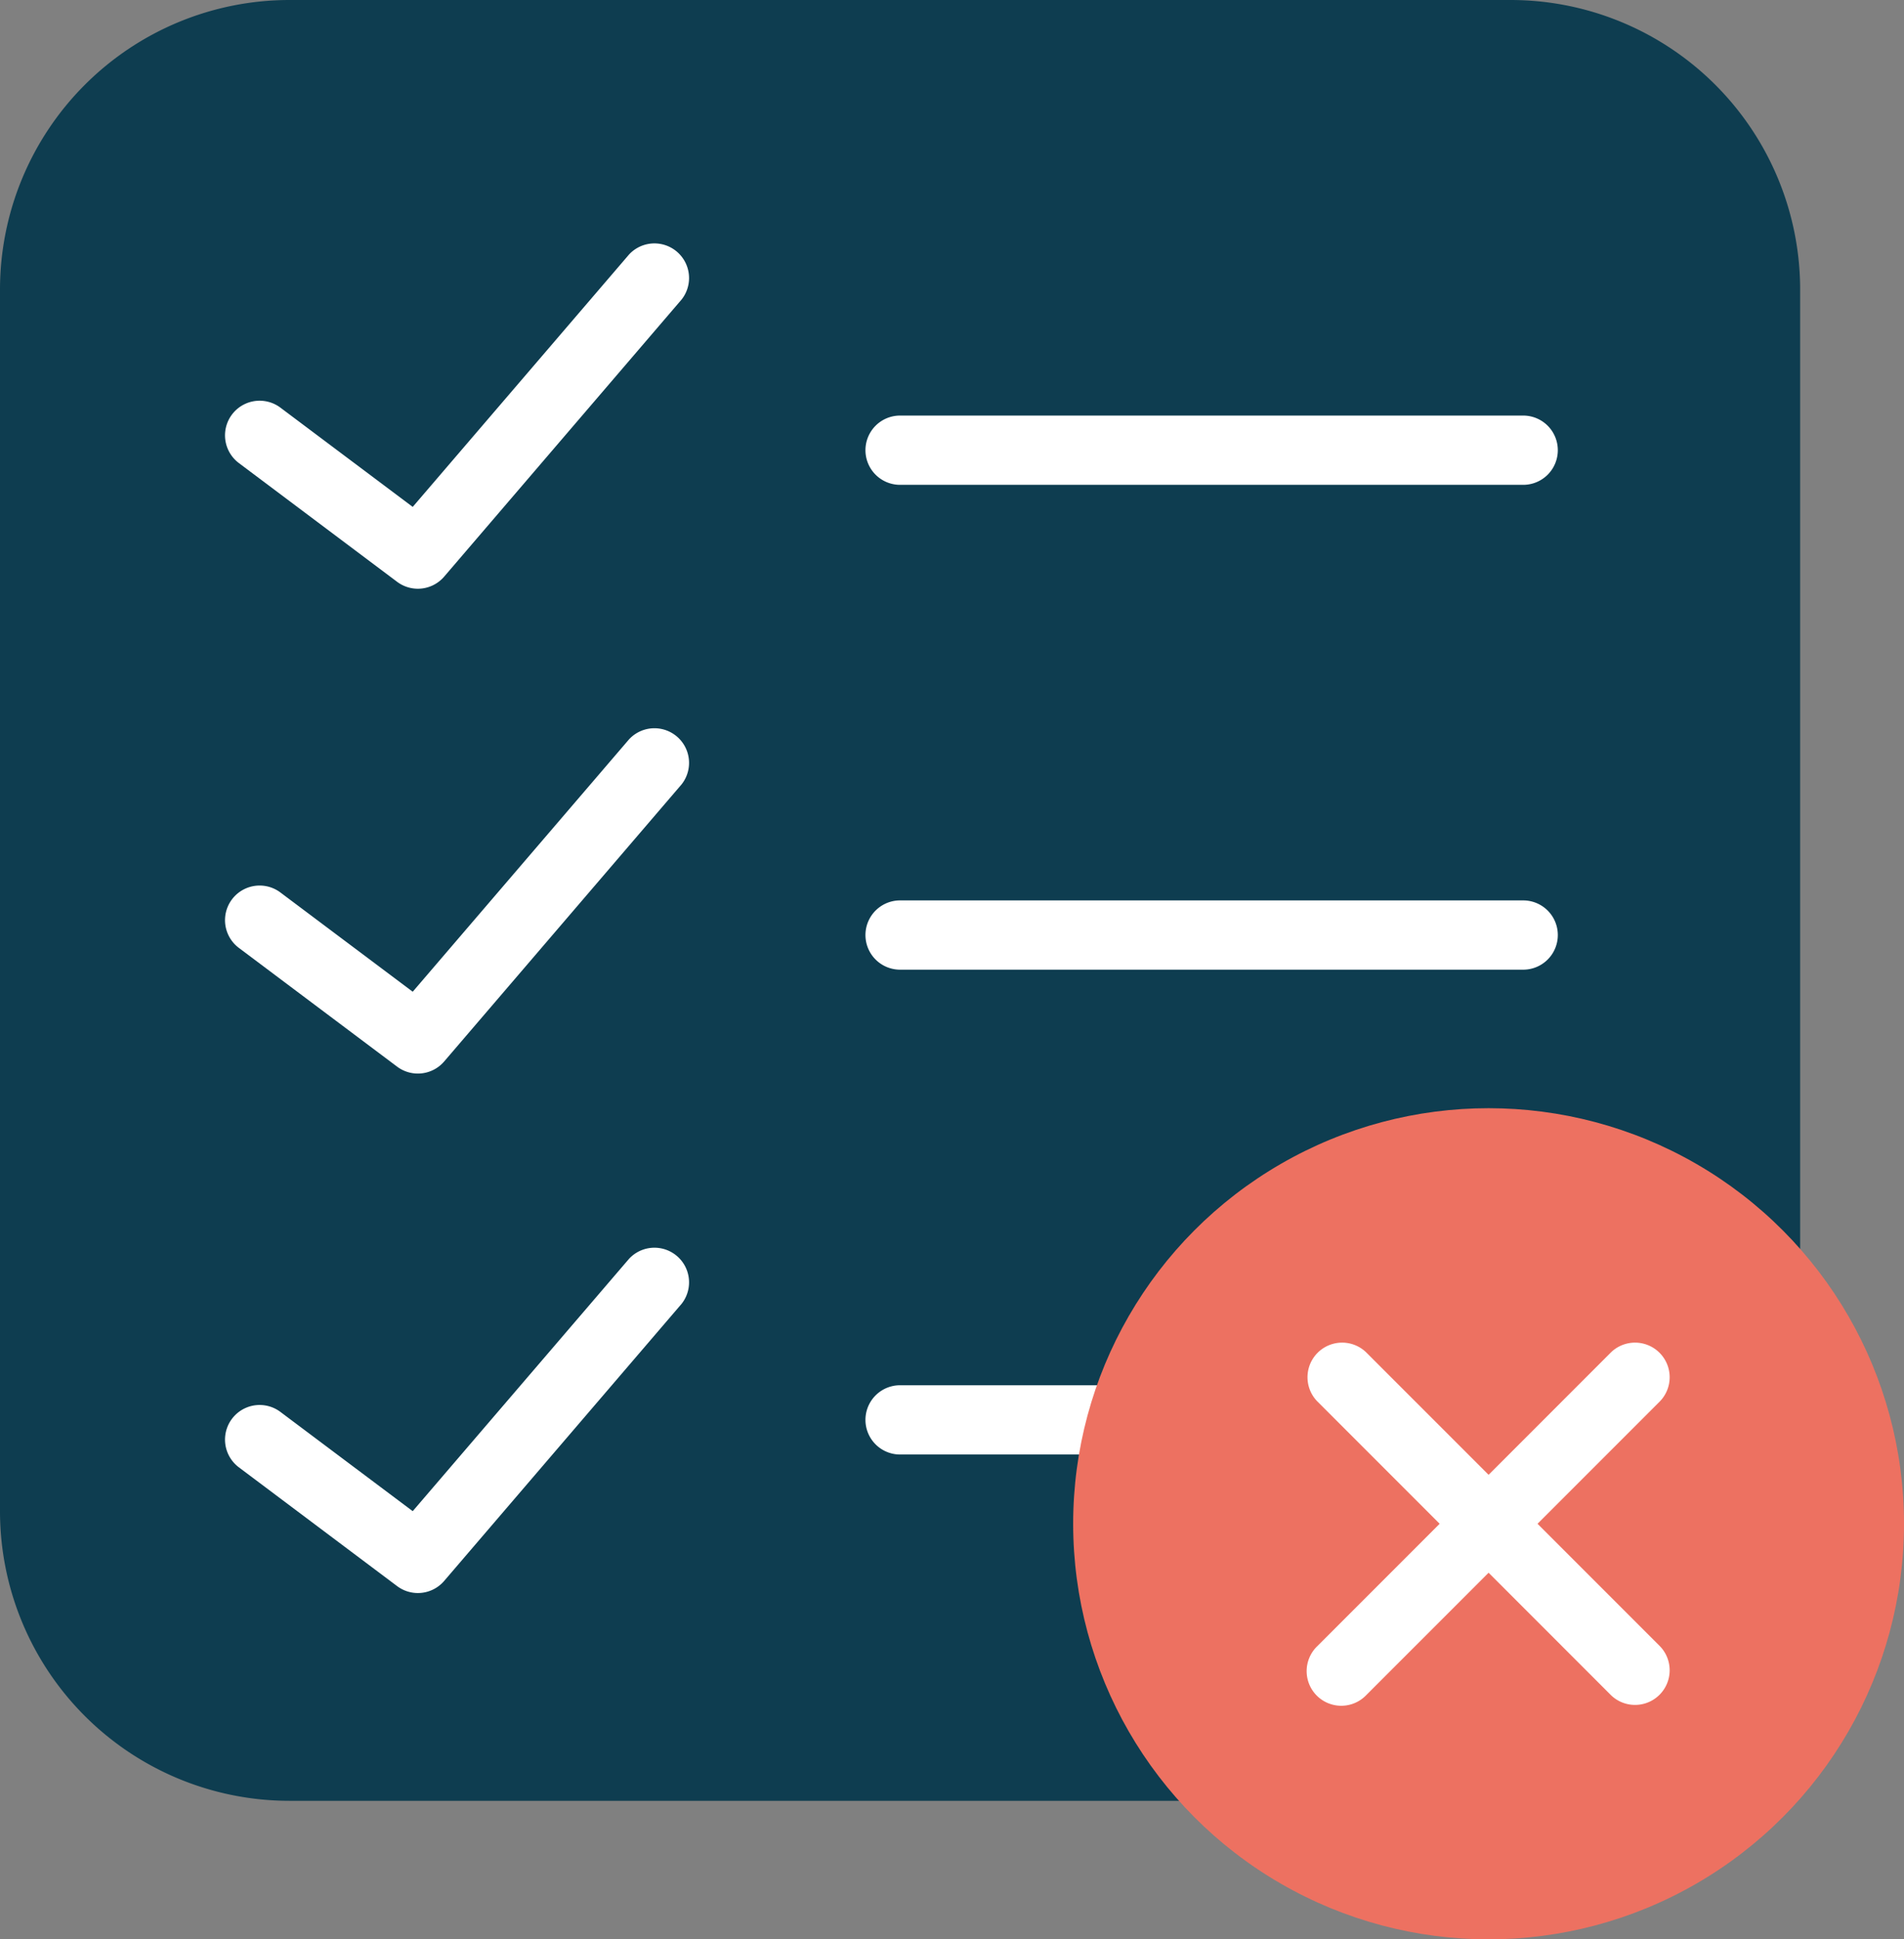 <svg xmlns="http://www.w3.org/2000/svg" width="55" height="56" viewBox="0 0 55 56">
  <rect x="0" y="0" width="55" height="56" fill="#808080" stroke="none"/>
  <g id="unselectall" transform="translate(-0.5)">
    <g id="Group_13" data-name="Group 13">
      <path id="Path_281" data-name="Path 281" d="M44.136,52H8.864A8.364,8.364,0,0,1,.5,43.636V8.364A8.364,8.364,0,0,1,8.864,0H44.136A8.364,8.364,0,0,1,52.5,8.364V43.636A8.364,8.364,0,0,1,44.136,52Z" fill="#0e3d50"/>
      <path id="Path_282" data-name="Path 282" d="M44.5,14h-18a1,1,0,0,1,0-2h18a1,1,0,0,1,0,2Z" fill="#fff"/>
      <path id="Path_283" data-name="Path 283" d="M44.5,28h-18a1,1,0,0,1,0-2h18a1,1,0,0,1,0,2Z" fill="#fff"/>
      <path id="Path_284" data-name="Path 284" d="M44.5,42h-18a1,1,0,0,1,0-2h18a1,1,0,0,1,0,2Z" fill="#fff"/>
      <path id="Path_285" data-name="Path 285" d="M12.571,17a1,1,0,0,1-.6-.2L7.4,13.371a1,1,0,1,1,1.2-1.6l3.822,2.866L18.67,7.35a1,1,0,0,1,1.518,1.3l-6.857,8A1,1,0,0,1,12.571,17Z" fill="#fff"/>
      <path id="Path_286" data-name="Path 286" d="M12.571,31a1,1,0,0,1-.6-.2L7.4,27.371a1,1,0,1,1,1.2-1.6l3.822,2.866L18.67,21.35a1,1,0,0,1,1.518,1.3l-6.857,8A1,1,0,0,1,12.571,31Z" fill="#fff"/>
      <path id="Path_287" data-name="Path 287" d="M12.571,46a1,1,0,0,1-.6-.2L7.4,42.37a1,1,0,1,1,1.2-1.6l3.822,2.866L18.67,36.35a1,1,0,0,1,1.518,1.3l-6.857,8A1,1,0,0,1,12.571,46Z" fill="#fff"/>
    </g>
    <g id="Group_14" data-name="Group 14">
      <circle id="Ellipse_8" data-name="Ellipse 8" cx="12" cy="12" r="12" transform="translate(31.5 32)" fill="#ed7161"/>
      <path id="Path_288" data-name="Path 288" d="M44.914,44l3.536-3.536a1,1,0,0,0-1.414-1.414L43.5,42.586,39.964,39.05a1,1,0,0,0-1.414,1.414L42.086,44,38.55,47.536a1,1,0,1,0,1.414,1.414L43.5,45.414l3.536,3.536a1,1,0,0,0,1.414-1.414Z" fill="#fff"/>
    </g>
  </g>
</svg>
